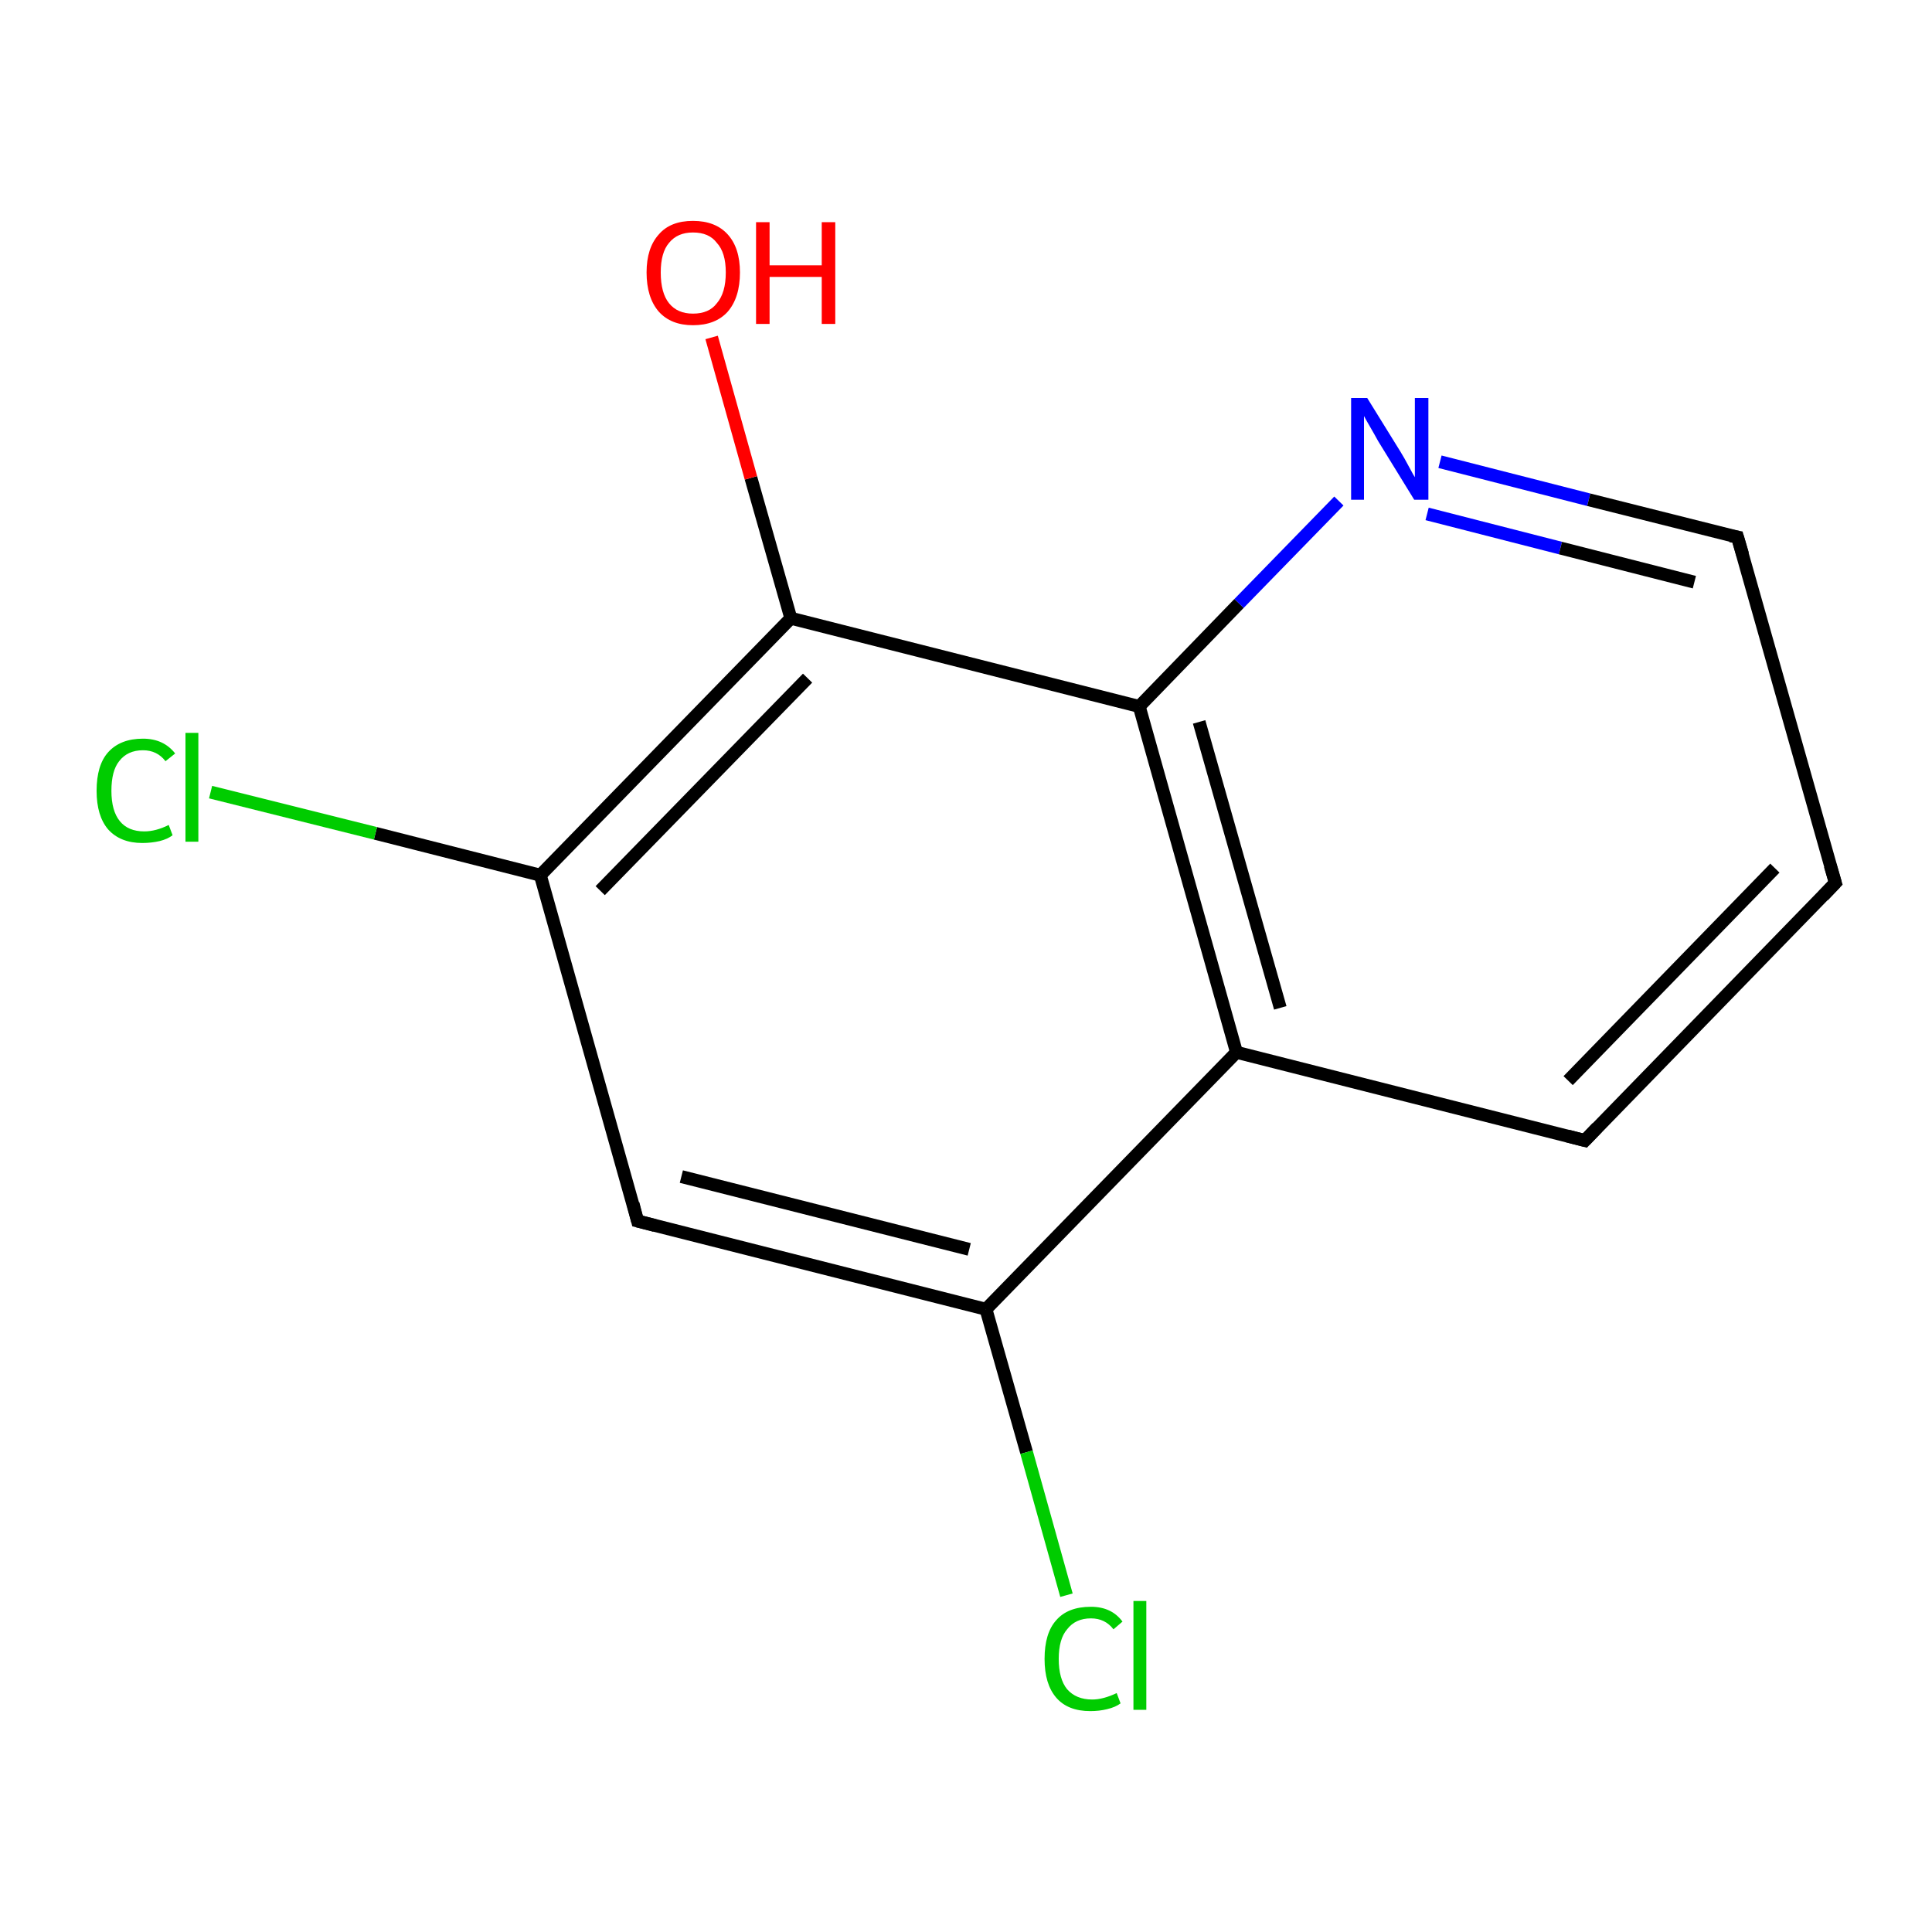 <?xml version='1.0' encoding='iso-8859-1'?>
<svg version='1.1' baseProfile='full'
              xmlns='http://www.w3.org/2000/svg'
                      xmlns:rdkit='http://www.rdkit.org/xml'
                      xmlns:xlink='http://www.w3.org/1999/xlink'
                  xml:space='preserve'
width='300px' height='300px' viewBox='0 0 300 300'>
<!-- END OF HEADER -->
<rect style='opacity:1.0;fill:#FFFFFF;stroke:none' width='300.0' height='300.0' x='0.0' y='0.0'> </rect>
<path class='bond-0 atom-0 atom-1' d='M 285.0,137.1 L 246.1,177.1' style='fill:none;fill-rule:evenodd;stroke:#000000;stroke-width:2.0px;stroke-linecap:butt;stroke-linejoin:miter;stroke-opacity:1' />
<path class='bond-0 atom-0 atom-1' d='M 275.6,134.8 L 243.5,167.8' style='fill:none;fill-rule:evenodd;stroke:#000000;stroke-width:2.0px;stroke-linecap:butt;stroke-linejoin:miter;stroke-opacity:1' />
<path class='bond-1 atom-1 atom-2' d='M 246.1,177.1 L 192.0,163.4' style='fill:none;fill-rule:evenodd;stroke:#000000;stroke-width:2.0px;stroke-linecap:butt;stroke-linejoin:miter;stroke-opacity:1' />
<path class='bond-2 atom-2 atom-3' d='M 192.0,163.4 L 176.9,109.7' style='fill:none;fill-rule:evenodd;stroke:#000000;stroke-width:2.0px;stroke-linecap:butt;stroke-linejoin:miter;stroke-opacity:1' />
<path class='bond-2 atom-2 atom-3' d='M 198.8,156.5 L 186.2,112.1' style='fill:none;fill-rule:evenodd;stroke:#000000;stroke-width:2.0px;stroke-linecap:butt;stroke-linejoin:miter;stroke-opacity:1' />
<path class='bond-3 atom-3 atom-4' d='M 176.9,109.7 L 122.8,96.0' style='fill:none;fill-rule:evenodd;stroke:#000000;stroke-width:2.0px;stroke-linecap:butt;stroke-linejoin:miter;stroke-opacity:1' />
<path class='bond-4 atom-4 atom-5' d='M 122.8,96.0 L 83.9,135.9' style='fill:none;fill-rule:evenodd;stroke:#000000;stroke-width:2.0px;stroke-linecap:butt;stroke-linejoin:miter;stroke-opacity:1' />
<path class='bond-4 atom-4 atom-5' d='M 125.4,105.3 L 93.2,138.3' style='fill:none;fill-rule:evenodd;stroke:#000000;stroke-width:2.0px;stroke-linecap:butt;stroke-linejoin:miter;stroke-opacity:1' />
<path class='bond-5 atom-5 atom-6' d='M 83.9,135.9 L 99.0,189.6' style='fill:none;fill-rule:evenodd;stroke:#000000;stroke-width:2.0px;stroke-linecap:butt;stroke-linejoin:miter;stroke-opacity:1' />
<path class='bond-6 atom-6 atom-7' d='M 99.0,189.6 L 153.1,203.3' style='fill:none;fill-rule:evenodd;stroke:#000000;stroke-width:2.0px;stroke-linecap:butt;stroke-linejoin:miter;stroke-opacity:1' />
<path class='bond-6 atom-6 atom-7' d='M 105.8,182.7 L 150.5,194.0' style='fill:none;fill-rule:evenodd;stroke:#000000;stroke-width:2.0px;stroke-linecap:butt;stroke-linejoin:miter;stroke-opacity:1' />
<path class='bond-7 atom-7 atom-8' d='M 153.1,203.3 L 159.4,225.5' style='fill:none;fill-rule:evenodd;stroke:#000000;stroke-width:2.0px;stroke-linecap:butt;stroke-linejoin:miter;stroke-opacity:1' />
<path class='bond-7 atom-7 atom-8' d='M 159.4,225.5 L 165.6,247.7' style='fill:none;fill-rule:evenodd;stroke:#00CC00;stroke-width:2.0px;stroke-linecap:butt;stroke-linejoin:miter;stroke-opacity:1' />
<path class='bond-8 atom-5 atom-9' d='M 83.9,135.9 L 58.3,129.4' style='fill:none;fill-rule:evenodd;stroke:#000000;stroke-width:2.0px;stroke-linecap:butt;stroke-linejoin:miter;stroke-opacity:1' />
<path class='bond-8 atom-5 atom-9' d='M 58.3,129.4 L 32.7,123.0' style='fill:none;fill-rule:evenodd;stroke:#00CC00;stroke-width:2.0px;stroke-linecap:butt;stroke-linejoin:miter;stroke-opacity:1' />
<path class='bond-9 atom-4 atom-10' d='M 122.8,96.0 L 116.6,74.2' style='fill:none;fill-rule:evenodd;stroke:#000000;stroke-width:2.0px;stroke-linecap:butt;stroke-linejoin:miter;stroke-opacity:1' />
<path class='bond-9 atom-4 atom-10' d='M 116.6,74.2 L 110.5,52.4' style='fill:none;fill-rule:evenodd;stroke:#FF0000;stroke-width:2.0px;stroke-linecap:butt;stroke-linejoin:miter;stroke-opacity:1' />
<path class='bond-10 atom-3 atom-11' d='M 176.9,109.7 L 192.4,93.7' style='fill:none;fill-rule:evenodd;stroke:#000000;stroke-width:2.0px;stroke-linecap:butt;stroke-linejoin:miter;stroke-opacity:1' />
<path class='bond-10 atom-3 atom-11' d='M 192.4,93.7 L 207.9,77.8' style='fill:none;fill-rule:evenodd;stroke:#0000FF;stroke-width:2.0px;stroke-linecap:butt;stroke-linejoin:miter;stroke-opacity:1' />
<path class='bond-11 atom-11 atom-12' d='M 223.6,71.7 L 246.7,77.6' style='fill:none;fill-rule:evenodd;stroke:#0000FF;stroke-width:2.0px;stroke-linecap:butt;stroke-linejoin:miter;stroke-opacity:1' />
<path class='bond-11 atom-11 atom-12' d='M 246.7,77.6 L 269.8,83.4' style='fill:none;fill-rule:evenodd;stroke:#000000;stroke-width:2.0px;stroke-linecap:butt;stroke-linejoin:miter;stroke-opacity:1' />
<path class='bond-11 atom-11 atom-12' d='M 221.6,79.8 L 242.3,85.1' style='fill:none;fill-rule:evenodd;stroke:#0000FF;stroke-width:2.0px;stroke-linecap:butt;stroke-linejoin:miter;stroke-opacity:1' />
<path class='bond-11 atom-11 atom-12' d='M 242.3,85.1 L 263.1,90.4' style='fill:none;fill-rule:evenodd;stroke:#000000;stroke-width:2.0px;stroke-linecap:butt;stroke-linejoin:miter;stroke-opacity:1' />
<path class='bond-12 atom-12 atom-0' d='M 269.8,83.4 L 285.0,137.1' style='fill:none;fill-rule:evenodd;stroke:#000000;stroke-width:2.0px;stroke-linecap:butt;stroke-linejoin:miter;stroke-opacity:1' />
<path class='bond-13 atom-7 atom-2' d='M 153.1,203.3 L 192.0,163.4' style='fill:none;fill-rule:evenodd;stroke:#000000;stroke-width:2.0px;stroke-linecap:butt;stroke-linejoin:miter;stroke-opacity:1' />
<path d='M 283.1,139.1 L 285.0,137.1 L 284.2,134.4' style='fill:none;stroke:#000000;stroke-width:2.0px;stroke-linecap:butt;stroke-linejoin:miter;stroke-miterlimit:10;stroke-opacity:1;' />
<path d='M 248.0,175.1 L 246.1,177.1 L 243.4,176.4' style='fill:none;stroke:#000000;stroke-width:2.0px;stroke-linecap:butt;stroke-linejoin:miter;stroke-miterlimit:10;stroke-opacity:1;' />
<path d='M 98.3,186.9 L 99.0,189.6 L 101.7,190.3' style='fill:none;stroke:#000000;stroke-width:2.0px;stroke-linecap:butt;stroke-linejoin:miter;stroke-miterlimit:10;stroke-opacity:1;' />
<path d='M 268.7,83.2 L 269.8,83.4 L 270.6,86.1' style='fill:none;stroke:#000000;stroke-width:2.0px;stroke-linecap:butt;stroke-linejoin:miter;stroke-miterlimit:10;stroke-opacity:1;' />
<path class='atom-8' d='M 162.2 257.6
Q 162.2 253.6, 164.0 251.6
Q 165.8 249.5, 169.4 249.5
Q 172.6 249.5, 174.3 251.8
L 172.9 253.0
Q 171.6 251.3, 169.4 251.3
Q 167.0 251.3, 165.7 253.0
Q 164.4 254.5, 164.4 257.6
Q 164.4 260.7, 165.7 262.3
Q 167.1 263.9, 169.6 263.9
Q 171.3 263.9, 173.4 262.9
L 174.0 264.5
Q 173.2 265.1, 171.9 265.4
Q 170.7 265.7, 169.3 265.7
Q 165.8 265.7, 164.0 263.6
Q 162.2 261.5, 162.2 257.6
' fill='#00CC00'/>
<path class='atom-8' d='M 176.0 248.6
L 178.0 248.6
L 178.0 265.5
L 176.0 265.5
L 176.0 248.6
' fill='#00CC00'/>
<path class='atom-9' d='M 15.0 122.8
Q 15.0 118.8, 16.8 116.8
Q 18.7 114.7, 22.2 114.7
Q 25.4 114.7, 27.2 117.0
L 25.7 118.2
Q 24.4 116.5, 22.2 116.5
Q 19.8 116.5, 18.5 118.2
Q 17.3 119.7, 17.3 122.8
Q 17.3 125.9, 18.6 127.5
Q 19.9 129.1, 22.4 129.1
Q 24.2 129.1, 26.2 128.1
L 26.8 129.7
Q 26.0 130.3, 24.8 130.6
Q 23.5 130.9, 22.1 130.9
Q 18.7 130.9, 16.8 128.8
Q 15.0 126.7, 15.0 122.8
' fill='#00CC00'/>
<path class='atom-9' d='M 28.8 113.8
L 30.8 113.8
L 30.8 130.7
L 28.8 130.7
L 28.8 113.8
' fill='#00CC00'/>
<path class='atom-10' d='M 100.4 42.3
Q 100.4 38.5, 102.3 36.4
Q 104.1 34.3, 107.6 34.3
Q 111.1 34.3, 113.0 36.4
Q 114.9 38.5, 114.9 42.3
Q 114.9 46.2, 113.0 48.4
Q 111.1 50.5, 107.6 50.5
Q 104.2 50.5, 102.3 48.4
Q 100.4 46.2, 100.4 42.3
M 107.6 48.7
Q 110.1 48.7, 111.3 47.1
Q 112.7 45.5, 112.7 42.3
Q 112.7 39.2, 111.3 37.7
Q 110.1 36.1, 107.6 36.1
Q 105.2 36.1, 103.9 37.7
Q 102.6 39.2, 102.6 42.3
Q 102.6 45.5, 103.9 47.1
Q 105.2 48.7, 107.6 48.7
' fill='#FF0000'/>
<path class='atom-10' d='M 117.4 34.5
L 119.5 34.5
L 119.5 41.2
L 127.6 41.2
L 127.6 34.5
L 129.7 34.5
L 129.7 50.3
L 127.6 50.3
L 127.6 43.0
L 119.5 43.0
L 119.5 50.3
L 117.4 50.3
L 117.4 34.5
' fill='#FF0000'/>
<path class='atom-11' d='M 212.3 61.8
L 217.5 70.2
Q 218.0 71.0, 218.8 72.5
Q 219.6 74.0, 219.7 74.1
L 219.7 61.8
L 221.8 61.8
L 221.8 77.6
L 219.6 77.6
L 214.0 68.5
Q 213.4 67.4, 212.7 66.2
Q 212.0 65.0, 211.8 64.6
L 211.8 77.6
L 209.8 77.6
L 209.8 61.8
L 212.3 61.8
' fill='#0000FF'/>
</svg>
